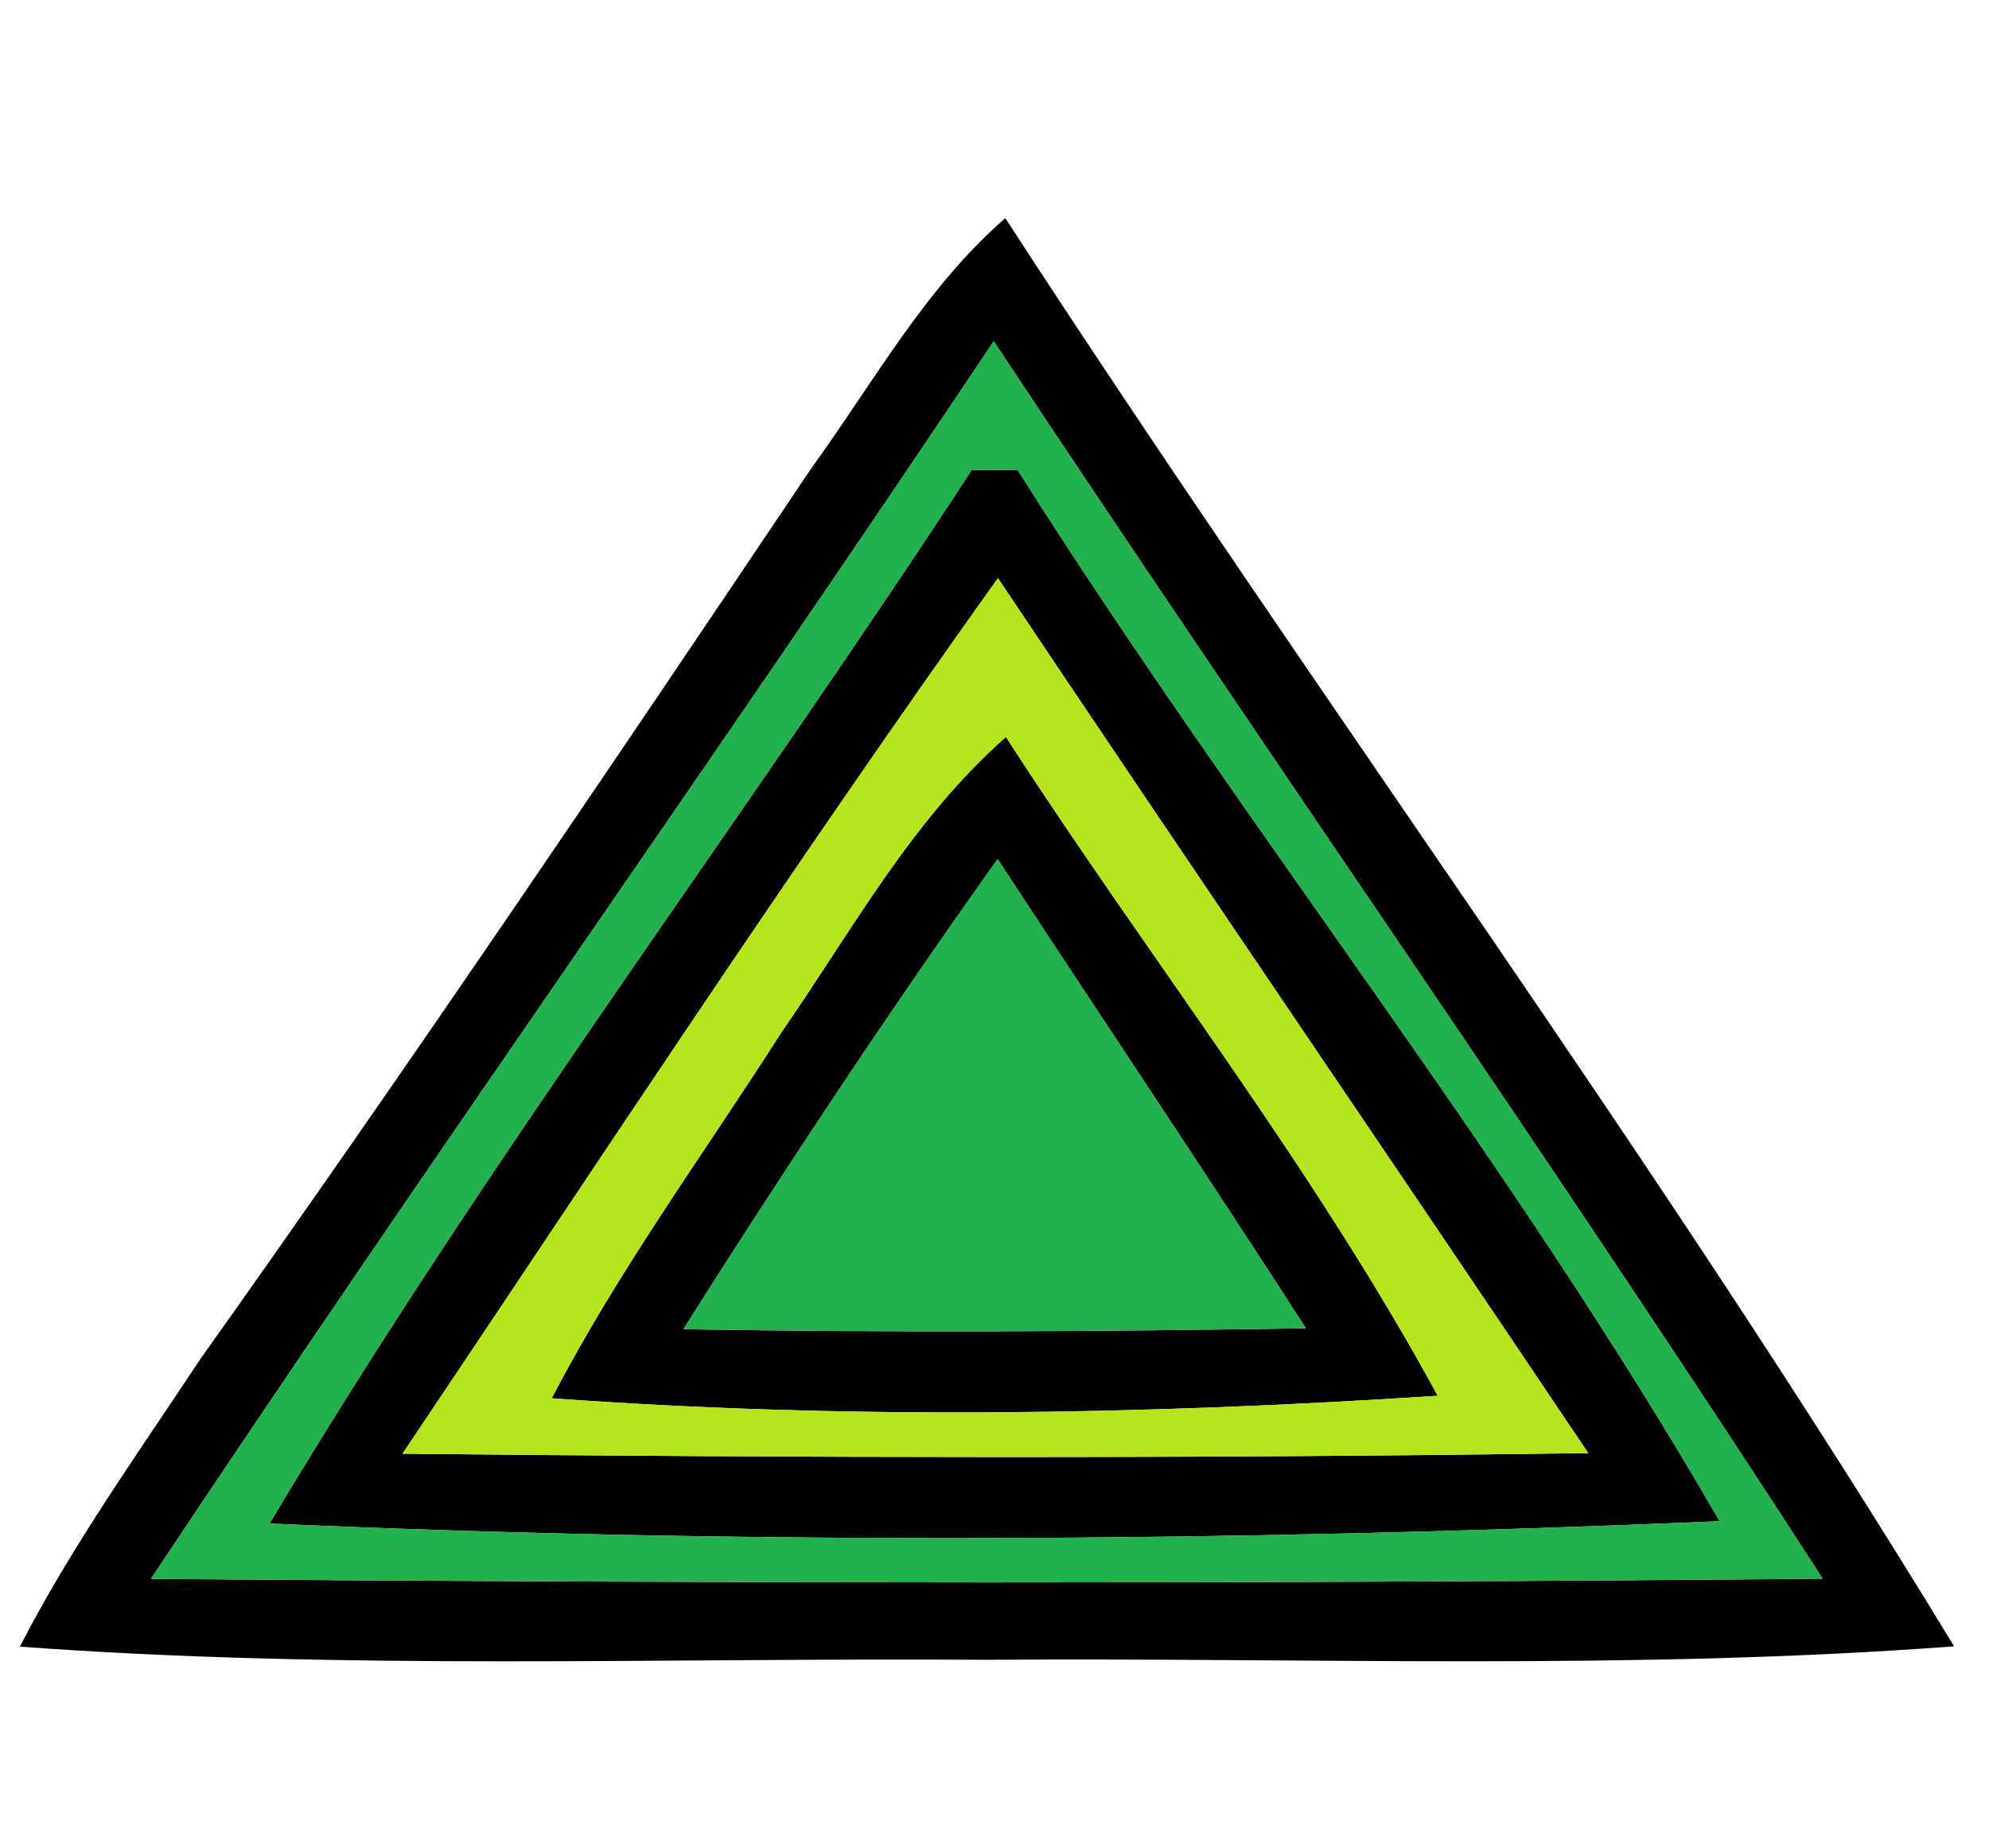 <?xml version="1.0" encoding="UTF-8" ?>
<!DOCTYPE svg PUBLIC "-//W3C//DTD SVG 1.1//EN" "http://www.w3.org/Graphics/SVG/1.1/DTD/svg11.dtd">
<svg width="127pt" height="118pt" viewBox="0 0 127 118" version="1.1" xmlns="http://www.w3.org/2000/svg">
<g id="#ffffffff">
</g>
<g id="#000000ff">
<path fill="#000000" opacity="1.00" d=" M 51.82 29.88 C 55.76 24.45 59.07 18.38 64.19 13.93 C 84.06 44.54 105.82 73.94 124.77 105.13 C 104.22 106.68 83.59 105.84 63.00 105.99 C 42.42 105.85 21.81 106.67 1.27 105.15 C 4.58 98.71 8.81 92.81 12.79 86.79 C 26.12 68.04 38.99 48.98 51.82 29.88 M 63.45 21.79 C 45.75 48.30 27.27 74.28 9.64 100.82 C 45.22 101.11 80.80 101.14 116.38 100.81 C 99.17 74.18 80.95 48.23 63.45 21.79 Z" />
<path fill="#000000" opacity="1.00" d=" M 62.04 30.02 C 62.78 30.01 64.24 30.01 64.97 30.00 C 79.35 52.75 96.36 73.82 109.80 97.14 C 78.99 98.45 48.02 98.65 17.21 97.29 C 31.00 74.15 47.32 52.57 62.04 30.02 M 25.70 92.83 C 50.94 93.09 76.18 93.15 101.41 92.79 C 88.89 74.14 76.21 55.59 63.72 36.92 C 50.62 55.26 38.26 74.12 25.70 92.83 Z" />
<path fill="#000000" opacity="1.00" d=" M 49.89 65.93 C 54.38 59.45 58.23 52.33 64.23 47.06 C 73.31 61.13 83.79 74.39 91.80 89.13 C 72.98 90.36 54.04 90.66 35.23 89.29 C 39.47 81.12 44.95 73.67 49.89 65.93 M 43.63 84.88 C 56.88 85.10 70.13 85.03 83.38 84.82 C 76.91 74.77 70.24 64.86 63.70 54.86 C 56.72 64.66 50.07 74.71 43.63 84.88 Z" />
</g>
<g id="#22b14cff">
<path fill="#22b14c" opacity="1.00" d=" M 63.45 21.79 C 80.95 48.23 99.17 74.18 116.38 100.81 C 80.80 101.14 45.22 101.11 9.64 100.82 C 27.27 74.28 45.75 48.30 63.45 21.79 M 62.04 30.02 C 47.32 52.57 31.00 74.15 17.21 97.29 C 48.02 98.65 78.99 98.45 109.80 97.14 C 96.36 73.82 79.35 52.75 64.97 30.00 C 64.24 30.01 62.78 30.01 62.04 30.02 Z" />
<path fill="#22b14c" opacity="1.00" d=" M 43.63 84.88 C 50.07 74.71 56.72 64.66 63.70 54.86 C 70.24 64.86 76.91 74.77 83.38 84.82 C 70.13 85.03 56.88 85.10 43.63 84.88 Z" />
</g>
<g id="#b5e61dff">
<path fill="#b5e61d" opacity="1.00" d=" M 25.70 92.83 C 38.26 74.12 50.62 55.26 63.72 36.92 C 76.21 55.59 88.89 74.14 101.41 92.79 C 76.18 93.15 50.94 93.09 25.70 92.83 M 49.89 65.93 C 44.95 73.67 39.47 81.12 35.23 89.29 C 54.04 90.66 72.98 90.36 91.80 89.13 C 83.79 74.39 73.31 61.13 64.23 47.06 C 58.23 52.33 54.38 59.45 49.89 65.93 Z" />
</g>
</svg>
